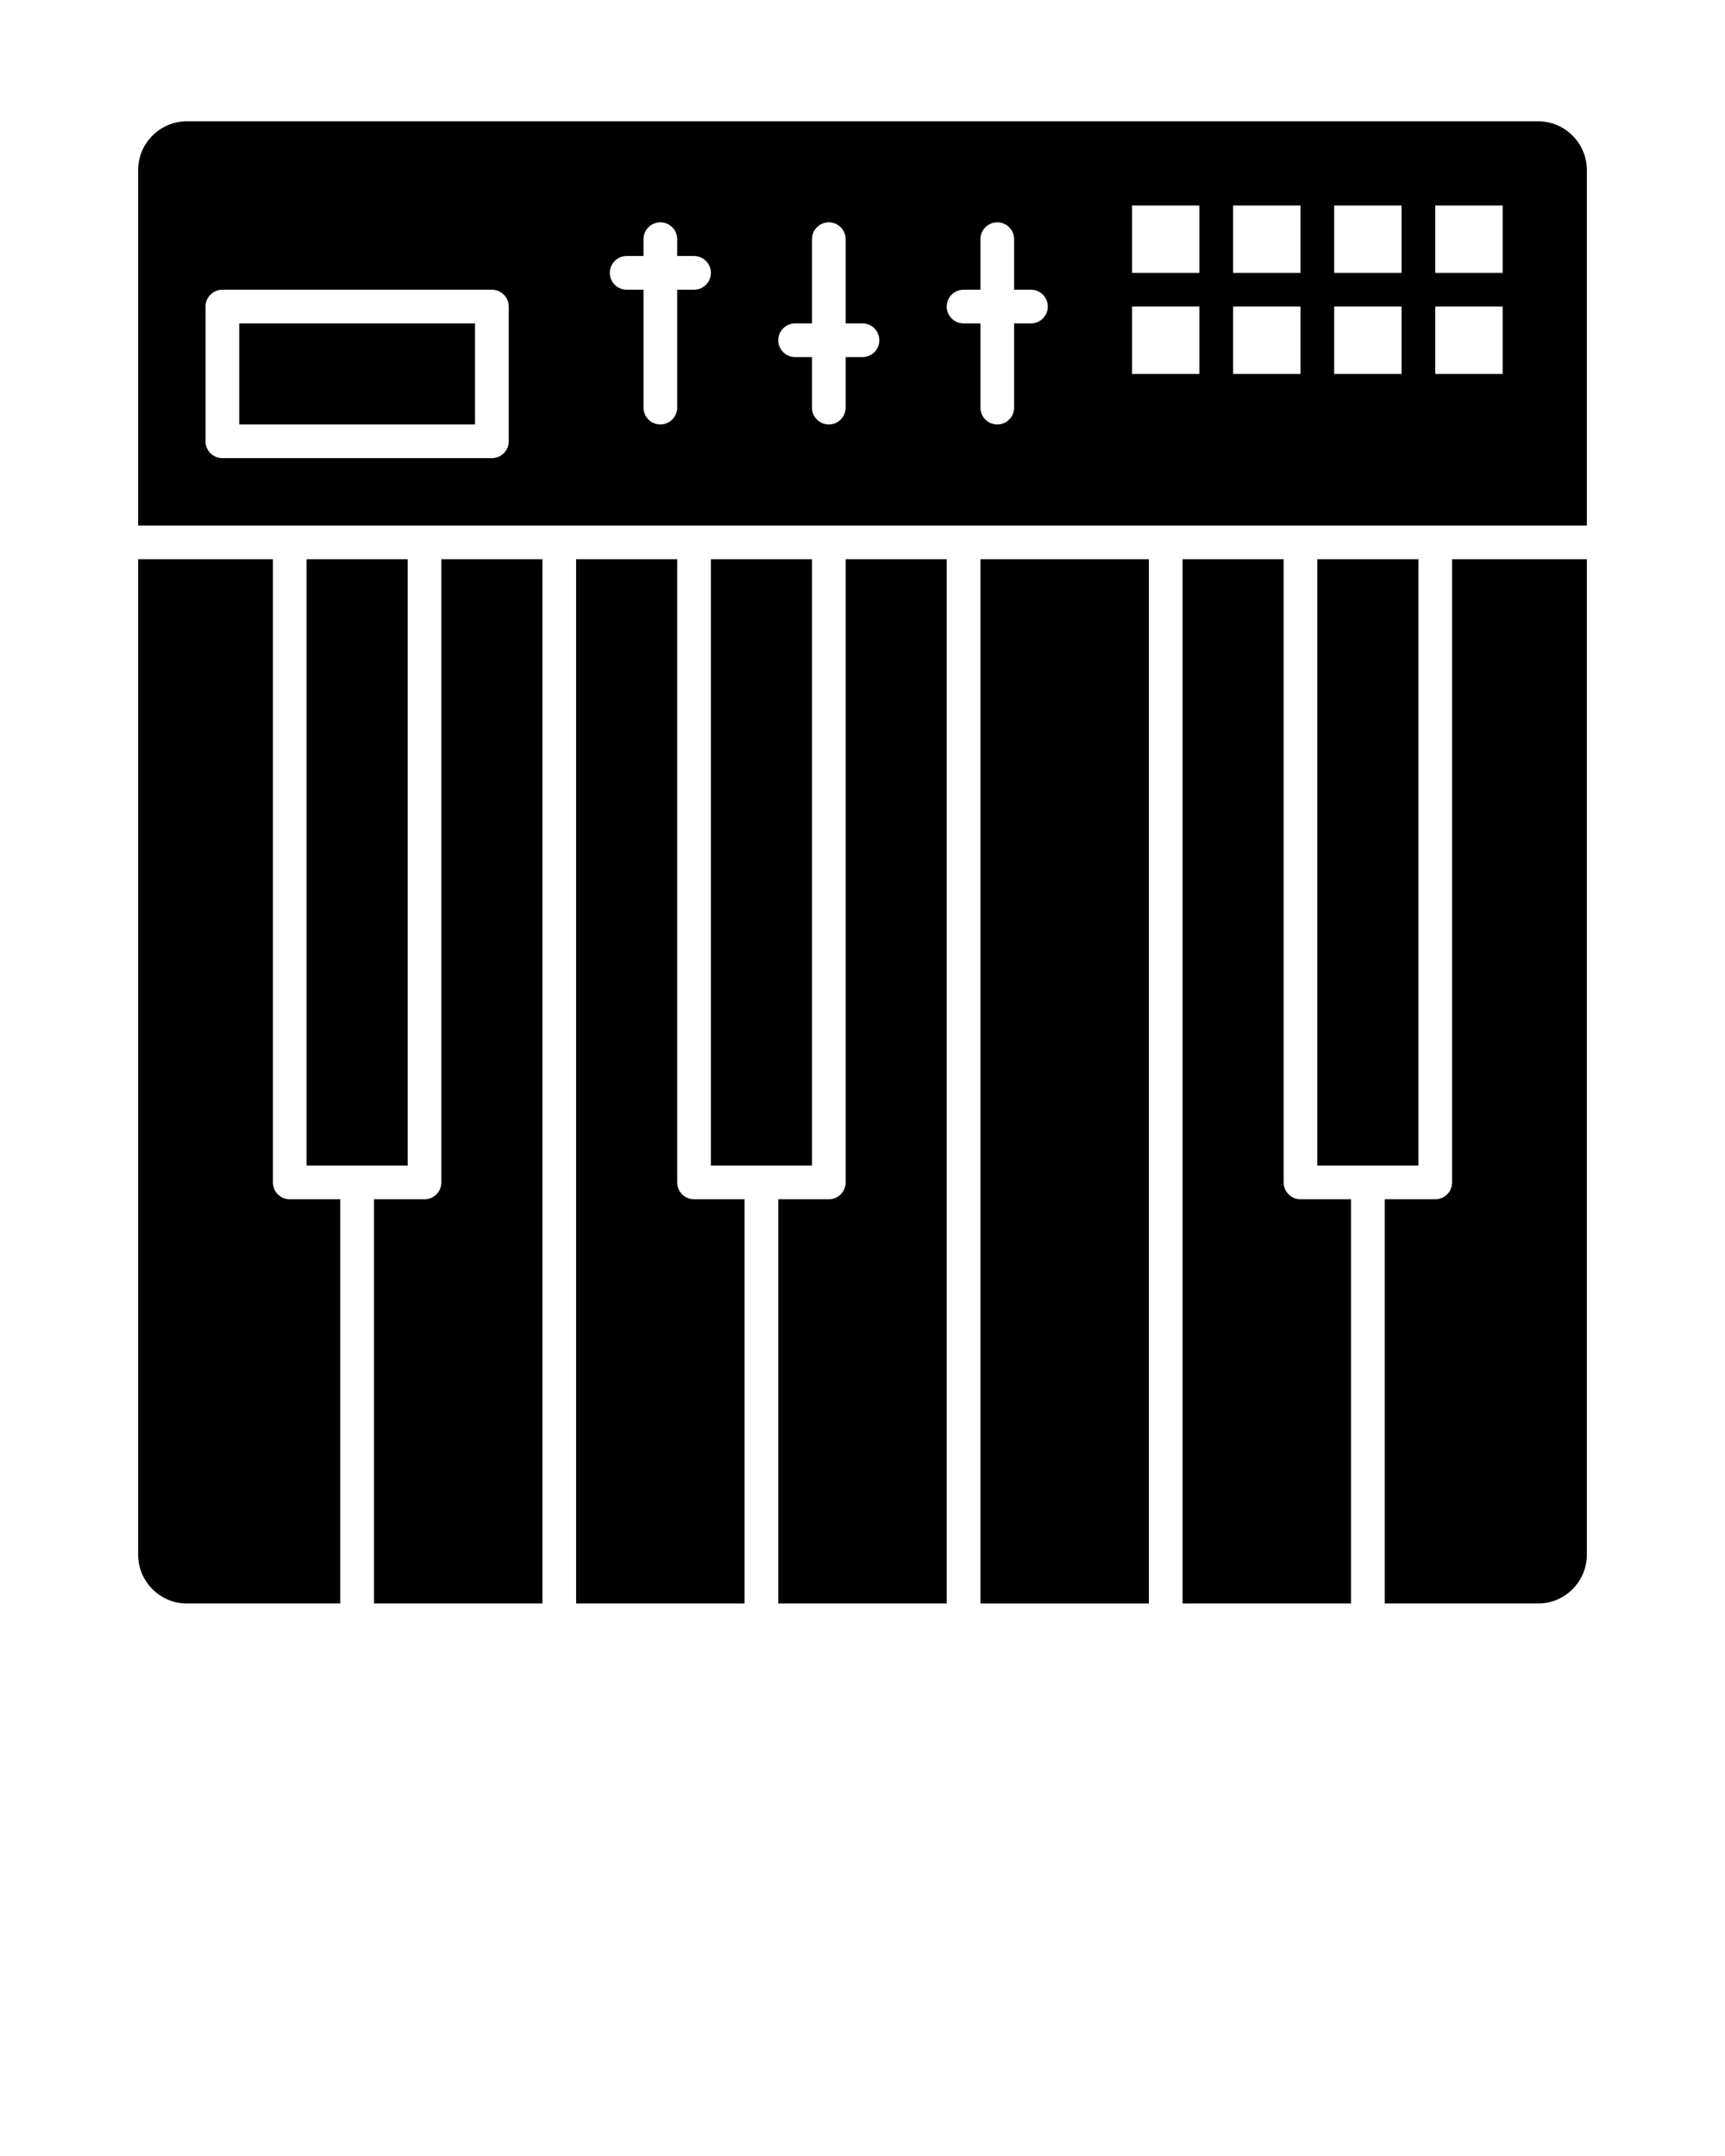 <?xml version="1.0" encoding="UTF-8" standalone="no"?>
<svg
   xmlns:dc="http://purl.org/dc/elements/1.1/"
   xmlns:cc="http://creativecommons.org/ns#"
   xmlns:rdf="http://www.w3.org/1999/02/22-rdf-syntax-ns#"
   xmlns:svg="http://www.w3.org/2000/svg"
   xmlns="http://www.w3.org/2000/svg"
   xmlns:sodipodi="http://sodipodi.sourceforge.net/DTD/sodipodi-0.dtd"
   xmlns:inkscape="http://www.inkscape.org/namespaces/inkscape"
   version="1.1"
   x="0px"
   y="0px"
   viewBox="0 0 512 640"
   style="enable-background:new 0 0 512 512;"
   xml:space="preserve"
   id="svg865"
   sodipodi:docname="noun_Controller_2380787.svg"
   inkscape:version="1.0.1 (c497b03c, 2020-09-10)"><defs
     id="defs869" /><sodipodi:namedview
     pagecolor="#ffffff"
     bordercolor="#666666"
     borderopacity="1"
     objecttolerance="10"
     gridtolerance="10"
     guidetolerance="10"
     inkscape:pageopacity="0"
     inkscape:pageshadow="2"
     inkscape:window-width="1920"
     inkscape:window-height="1035"
     id="namedview867"
     showgrid="false"
     inkscape:zoom="1.3046875"
     inkscape:cx="256"
     inkscape:cy="320"
     inkscape:window-x="0"
     inkscape:window-y="23"
     inkscape:window-maximized="1"
     inkscape:current-layer="svg865" /><g
     id="g859"><g
       id="g857"><path
         d="M381,351V166h-30v310h50V356h-15C383.238,356,381,353.762,381,351z"
         id="path833" /><rect
         x="291"
         y="166"
         width="50"
         height="310"
         id="rect835" /><path
         d="M251,351c0,2.762-2.239,5-5,5h-15v120h50V166h-30V351z"
         id="path837" /><polygon
         points="421,166 391,166 391,346 406,346 421,346   "
         id="polygon839" /><path
         d="M431,351c0,2.762-2.238,5-5,5h-15v120h45.5c7.995,0,14.5-6.505,14.5-14.5V166h-40V351z"
         id="path841" /><polygon
         points="241,166 211,166 211,346 226,346 241,346   "
         id="polygon843" /><path
         d="M81,351V166H41v295.5c0,7.995,6.505,14.5,14.5,14.5H101V356H86C83.239,356,81,353.762,81,351z"
         id="path845" /><polygon
         points="121,166 91,166 91,346 106,346 121,346   "
         id="polygon847" /><path
         d="M131,351c0,2.762-2.239,5-5,5h-15v120h50V166h-30V351z"
         id="path849" /><rect
         x="71"
         y="96"
         width="70"
         height="30"
         id="rect851" /><path
         d="M201,351V166h-30v310h50V356h-15C203.239,356,201,353.762,201,351z"
         id="path853" /><path
         d="M456.5,36h-401C47.505,36,41,42.505,41,50.5V156h45h40h40h40h40h40h60h40h40h45V50.5C471,42.505,464.495,36,456.5,36z     M151,131c0,2.761-2.239,5-5,5H66c-2.761,0-5-2.239-5-5V91c0-2.761,2.239-5,5-5h80c2.761,0,5,2.239,5,5V131z M206,86h-5v35    c0,2.761-2.239,5-5,5s-5-2.239-5-5V86h-5c-2.761,0-5-2.239-5-5s2.239-5,5-5h5v-5c0-2.761,2.239-5,5-5s5,2.239,5,5v5h5    c2.761,0,5,2.239,5,5S208.761,86,206,86z M256,106h-5v15c0,2.761-2.239,5-5,5s-5-2.239-5-5v-15h-5c-2.761,0-5-2.239-5-5    s2.239-5,5-5h5V71c0-2.761,2.239-5,5-5s5,2.239,5,5v25h5c2.762,0,5,2.239,5,5S258.762,106,256,106z M306,96h-5v25    c0,2.761-2.238,5-5,5s-5-2.239-5-5V96h-5c-2.762,0-5-2.239-5-5s2.238-5,5-5h5V71c0-2.761,2.238-5,5-5s5,2.239,5,5v15h5    c2.762,0,5,2.239,5,5S308.762,96,306,96z M356,111h-20V91h20V111z M356,81h-20V61h20V81z M386,111h-20V91h20V111z M386,81h-20V61    h20V81z M416,111h-20V91h20V111z M416,81h-20V61h20V81z M446,111h-20V91h20V111z M446,81h-20V61h20V81z"
         id="path855" /></g></g></svg>
